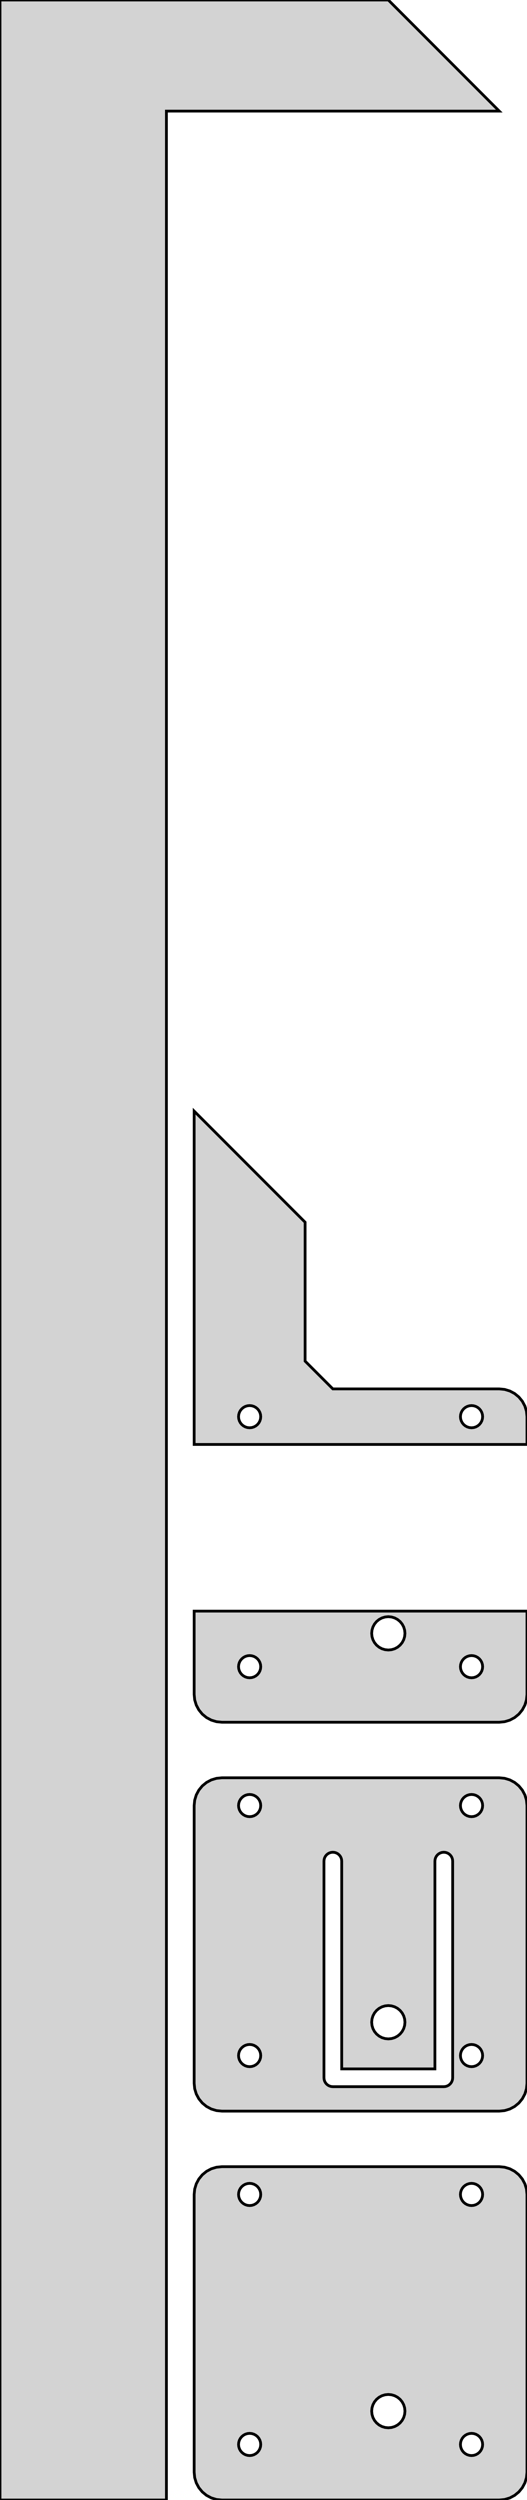 <?xml version="1.0" standalone="no"?>
<!DOCTYPE svg PUBLIC "-//W3C//DTD SVG 1.1//EN" "http://www.w3.org/Graphics/SVG/1.1/DTD/svg11.dtd">
<svg width="95" height="450" viewBox="0 -450 95 450" xmlns="http://www.w3.org/2000/svg" version="1.1">
<title>OpenSCAD Model</title>
<path d="
M 30,-430 L 90,-430 L 70,-450 L 0,-450 L 0,-0 L 30,-0
 z
M 95,-195 L 94.904,-195.975 L 94.619,-196.913 L 94.157,-197.778 L 93.535,-198.536 L 92.778,-199.157
 L 91.913,-199.619 L 90.975,-199.904 L 90,-200 L 60,-200 L 55,-205 L 55,-230
 L 35,-250 L 35,-190 L 95,-190 z
M 44.61,-193.038 L 44.235,-193.152 L 43.889,-193.337 L 43.586,-193.586 L 43.337,-193.889 L 43.152,-194.235
 L 43.038,-194.61 L 43,-195 L 43.038,-195.39 L 43.152,-195.765 L 43.337,-196.111 L 43.586,-196.414
 L 43.889,-196.663 L 44.235,-196.848 L 44.61,-196.962 L 45,-197 L 45.39,-196.962 L 45.765,-196.848
 L 46.111,-196.663 L 46.414,-196.414 L 46.663,-196.111 L 46.848,-195.765 L 46.962,-195.39 L 47,-195
 L 46.962,-194.61 L 46.848,-194.235 L 46.663,-193.889 L 46.414,-193.586 L 46.111,-193.337 L 45.765,-193.152
 L 45.39,-193.038 L 45,-193 z
M 84.61,-193.038 L 84.235,-193.152 L 83.889,-193.337 L 83.586,-193.586 L 83.337,-193.889 L 83.152,-194.235
 L 83.038,-194.61 L 83,-195 L 83.038,-195.39 L 83.152,-195.765 L 83.337,-196.111 L 83.586,-196.414
 L 83.889,-196.663 L 84.235,-196.848 L 84.61,-196.962 L 85,-197 L 85.39,-196.962 L 85.765,-196.848
 L 86.111,-196.663 L 86.414,-196.414 L 86.663,-196.111 L 86.848,-195.765 L 86.962,-195.39 L 87,-195
 L 86.962,-194.61 L 86.848,-194.235 L 86.663,-193.889 L 86.414,-193.586 L 86.111,-193.337 L 85.765,-193.152
 L 85.39,-193.038 L 85,-193 z
M 90.975,-140.096 L 91.913,-140.381 L 92.778,-140.843 L 93.535,-141.464 L 94.157,-142.222 L 94.619,-143.087
 L 94.904,-144.025 L 95,-145 L 95,-160 L 35,-160 L 35,-145 L 35.096,-144.025
 L 35.381,-143.087 L 35.843,-142.222 L 36.465,-141.464 L 37.222,-140.843 L 38.087,-140.381 L 39.025,-140.096
 L 40,-140 L 90,-140 z
M 69.415,-153.058 L 68.852,-153.228 L 68.333,-153.506 L 67.879,-153.879 L 67.506,-154.333 L 67.228,-154.852
 L 67.058,-155.415 L 67,-156 L 67.058,-156.585 L 67.228,-157.148 L 67.506,-157.667 L 67.879,-158.121
 L 68.333,-158.494 L 68.852,-158.772 L 69.415,-158.942 L 70,-159 L 70.585,-158.942 L 71.148,-158.772
 L 71.667,-158.494 L 72.121,-158.121 L 72.494,-157.667 L 72.772,-157.148 L 72.942,-156.585 L 73,-156
 L 72.942,-155.415 L 72.772,-154.852 L 72.494,-154.333 L 72.121,-153.879 L 71.667,-153.506 L 71.148,-153.228
 L 70.585,-153.058 L 70,-153 z
M 84.61,-148.038 L 84.235,-148.152 L 83.889,-148.337 L 83.586,-148.586 L 83.337,-148.889 L 83.152,-149.235
 L 83.038,-149.61 L 83,-150 L 83.038,-150.39 L 83.152,-150.765 L 83.337,-151.111 L 83.586,-151.414
 L 83.889,-151.663 L 84.235,-151.848 L 84.61,-151.962 L 85,-152 L 85.39,-151.962 L 85.765,-151.848
 L 86.111,-151.663 L 86.414,-151.414 L 86.663,-151.111 L 86.848,-150.765 L 86.962,-150.39 L 87,-150
 L 86.962,-149.61 L 86.848,-149.235 L 86.663,-148.889 L 86.414,-148.586 L 86.111,-148.337 L 85.765,-148.152
 L 85.39,-148.038 L 85,-148 z
M 44.61,-148.038 L 44.235,-148.152 L 43.889,-148.337 L 43.586,-148.586 L 43.337,-148.889 L 43.152,-149.235
 L 43.038,-149.61 L 43,-150 L 43.038,-150.39 L 43.152,-150.765 L 43.337,-151.111 L 43.586,-151.414
 L 43.889,-151.663 L 44.235,-151.848 L 44.61,-151.962 L 45,-152 L 45.39,-151.962 L 45.765,-151.848
 L 46.111,-151.663 L 46.414,-151.414 L 46.663,-151.111 L 46.848,-150.765 L 46.962,-150.39 L 47,-150
 L 46.962,-149.61 L 46.848,-149.235 L 46.663,-148.889 L 46.414,-148.586 L 46.111,-148.337 L 45.765,-148.152
 L 45.39,-148.038 L 45,-148 z
M 90.975,-70.096 L 91.913,-70.381 L 92.778,-70.843 L 93.535,-71.465 L 94.157,-72.222 L 94.619,-73.087
 L 94.904,-74.025 L 95,-75 L 95,-125 L 94.904,-125.975 L 94.619,-126.913 L 94.157,-127.778
 L 93.535,-128.536 L 92.778,-129.157 L 91.913,-129.619 L 90.975,-129.904 L 90,-130 L 40,-130
 L 39.025,-129.904 L 38.087,-129.619 L 37.222,-129.157 L 36.465,-128.536 L 35.843,-127.778 L 35.381,-126.913
 L 35.096,-125.975 L 35,-125 L 35,-75 L 35.096,-74.025 L 35.381,-73.087 L 35.843,-72.222
 L 36.465,-71.465 L 37.222,-70.843 L 38.087,-70.381 L 39.025,-70.096 L 40,-70 L 90,-70
 z
M 44.61,-123.038 L 44.235,-123.152 L 43.889,-123.337 L 43.586,-123.586 L 43.337,-123.889 L 43.152,-124.235
 L 43.038,-124.61 L 43,-125 L 43.038,-125.39 L 43.152,-125.765 L 43.337,-126.111 L 43.586,-126.414
 L 43.889,-126.663 L 44.235,-126.848 L 44.61,-126.962 L 45,-127 L 45.39,-126.962 L 45.765,-126.848
 L 46.111,-126.663 L 46.414,-126.414 L 46.663,-126.111 L 46.848,-125.765 L 46.962,-125.39 L 47,-125
 L 46.962,-124.61 L 46.848,-124.235 L 46.663,-123.889 L 46.414,-123.586 L 46.111,-123.337 L 45.765,-123.152
 L 45.39,-123.038 L 45,-123 z
M 84.61,-123.038 L 84.235,-123.152 L 83.889,-123.337 L 83.586,-123.586 L 83.337,-123.889 L 83.152,-124.235
 L 83.038,-124.61 L 83,-125 L 83.038,-125.39 L 83.152,-125.765 L 83.337,-126.111 L 83.586,-126.414
 L 83.889,-126.663 L 84.235,-126.848 L 84.61,-126.962 L 85,-127 L 85.39,-126.962 L 85.765,-126.848
 L 86.111,-126.663 L 86.414,-126.414 L 86.663,-126.111 L 86.848,-125.765 L 86.962,-125.39 L 87,-125
 L 86.962,-124.61 L 86.848,-124.235 L 86.663,-123.889 L 86.414,-123.586 L 86.111,-123.337 L 85.765,-123.152
 L 85.39,-123.038 L 85,-123 z
M 60,-74.4 L 59.688,-74.431 L 59.388,-74.522 L 59.111,-74.67 L 58.869,-74.869 L 58.67,-75.111
 L 58.522,-75.388 L 58.431,-75.688 L 58.4,-76 L 58.4,-115 L 58.431,-115.312 L 58.522,-115.612
 L 58.67,-115.889 L 58.869,-116.131 L 59.111,-116.33 L 59.388,-116.478 L 59.688,-116.569 L 60,-116.6
 L 60.312,-116.569 L 60.612,-116.478 L 60.889,-116.33 L 61.131,-116.131 L 61.33,-115.889 L 61.478,-115.612
 L 61.569,-115.312 L 61.6,-115 L 61.6,-77.6 L 78.4,-77.6 L 78.4,-115 L 78.431,-115.312
 L 78.522,-115.612 L 78.67,-115.889 L 78.869,-116.131 L 79.111,-116.33 L 79.388,-116.478 L 79.688,-116.569
 L 80,-116.6 L 80.312,-116.569 L 80.612,-116.478 L 80.889,-116.33 L 81.131,-116.131 L 81.33,-115.889
 L 81.478,-115.612 L 81.569,-115.312 L 81.6,-115 L 81.6,-76 L 81.569,-75.688 L 81.478,-75.388
 L 81.33,-75.111 L 81.131,-74.869 L 80.889,-74.67 L 80.612,-74.522 L 80.312,-74.431 L 80,-74.4
 z
M 69.415,-83.058 L 68.852,-83.228 L 68.333,-83.506 L 67.879,-83.879 L 67.506,-84.333 L 67.228,-84.852
 L 67.058,-85.415 L 67,-86 L 67.058,-86.585 L 67.228,-87.148 L 67.506,-87.667 L 67.879,-88.121
 L 68.333,-88.494 L 68.852,-88.772 L 69.415,-88.942 L 70,-89 L 70.585,-88.942 L 71.148,-88.772
 L 71.667,-88.494 L 72.121,-88.121 L 72.494,-87.667 L 72.772,-87.148 L 72.942,-86.585 L 73,-86
 L 72.942,-85.415 L 72.772,-84.852 L 72.494,-84.333 L 72.121,-83.879 L 71.667,-83.506 L 71.148,-83.228
 L 70.585,-83.058 L 70,-83 z
M 44.61,-78.038 L 44.235,-78.152 L 43.889,-78.337 L 43.586,-78.586 L 43.337,-78.889 L 43.152,-79.235
 L 43.038,-79.61 L 43,-80 L 43.038,-80.39 L 43.152,-80.765 L 43.337,-81.111 L 43.586,-81.414
 L 43.889,-81.663 L 44.235,-81.848 L 44.61,-81.962 L 45,-82 L 45.39,-81.962 L 45.765,-81.848
 L 46.111,-81.663 L 46.414,-81.414 L 46.663,-81.111 L 46.848,-80.765 L 46.962,-80.39 L 47,-80
 L 46.962,-79.61 L 46.848,-79.235 L 46.663,-78.889 L 46.414,-78.586 L 46.111,-78.337 L 45.765,-78.152
 L 45.39,-78.038 L 45,-78 z
M 84.61,-78.038 L 84.235,-78.152 L 83.889,-78.337 L 83.586,-78.586 L 83.337,-78.889 L 83.152,-79.235
 L 83.038,-79.61 L 83,-80 L 83.038,-80.39 L 83.152,-80.765 L 83.337,-81.111 L 83.586,-81.414
 L 83.889,-81.663 L 84.235,-81.848 L 84.61,-81.962 L 85,-82 L 85.39,-81.962 L 85.765,-81.848
 L 86.111,-81.663 L 86.414,-81.414 L 86.663,-81.111 L 86.848,-80.765 L 86.962,-80.39 L 87,-80
 L 86.962,-79.61 L 86.848,-79.235 L 86.663,-78.889 L 86.414,-78.586 L 86.111,-78.337 L 85.765,-78.152
 L 85.39,-78.038 L 85,-78 z
M 90.975,-0.096 L 91.913,-0.381 L 92.778,-0.843 L 93.535,-1.464 L 94.157,-2.222 L 94.619,-3.087
 L 94.904,-4.025 L 95,-5 L 95,-55 L 94.904,-55.975 L 94.619,-56.913 L 94.157,-57.778
 L 93.535,-58.535 L 92.778,-59.157 L 91.913,-59.619 L 90.975,-59.904 L 90,-60 L 40,-60
 L 39.025,-59.904 L 38.087,-59.619 L 37.222,-59.157 L 36.465,-58.535 L 35.843,-57.778 L 35.381,-56.913
 L 35.096,-55.975 L 35,-55 L 35,-5 L 35.096,-4.025 L 35.381,-3.087 L 35.843,-2.222
 L 36.465,-1.464 L 37.222,-0.843 L 38.087,-0.381 L 39.025,-0.096 L 40,-0 L 90,-0
 z
M 44.61,-53.038 L 44.235,-53.152 L 43.889,-53.337 L 43.586,-53.586 L 43.337,-53.889 L 43.152,-54.235
 L 43.038,-54.61 L 43,-55 L 43.038,-55.39 L 43.152,-55.765 L 43.337,-56.111 L 43.586,-56.414
 L 43.889,-56.663 L 44.235,-56.848 L 44.61,-56.962 L 45,-57 L 45.39,-56.962 L 45.765,-56.848
 L 46.111,-56.663 L 46.414,-56.414 L 46.663,-56.111 L 46.848,-55.765 L 46.962,-55.39 L 47,-55
 L 46.962,-54.61 L 46.848,-54.235 L 46.663,-53.889 L 46.414,-53.586 L 46.111,-53.337 L 45.765,-53.152
 L 45.39,-53.038 L 45,-53 z
M 84.61,-53.038 L 84.235,-53.152 L 83.889,-53.337 L 83.586,-53.586 L 83.337,-53.889 L 83.152,-54.235
 L 83.038,-54.61 L 83,-55 L 83.038,-55.39 L 83.152,-55.765 L 83.337,-56.111 L 83.586,-56.414
 L 83.889,-56.663 L 84.235,-56.848 L 84.61,-56.962 L 85,-57 L 85.39,-56.962 L 85.765,-56.848
 L 86.111,-56.663 L 86.414,-56.414 L 86.663,-56.111 L 86.848,-55.765 L 86.962,-55.39 L 87,-55
 L 86.962,-54.61 L 86.848,-54.235 L 86.663,-53.889 L 86.414,-53.586 L 86.111,-53.337 L 85.765,-53.152
 L 85.39,-53.038 L 85,-53 z
M 69.415,-13.058 L 68.852,-13.228 L 68.333,-13.506 L 67.879,-13.879 L 67.506,-14.333 L 67.228,-14.852
 L 67.058,-15.415 L 67,-16 L 67.058,-16.585 L 67.228,-17.148 L 67.506,-17.667 L 67.879,-18.121
 L 68.333,-18.494 L 68.852,-18.772 L 69.415,-18.942 L 70,-19 L 70.585,-18.942 L 71.148,-18.772
 L 71.667,-18.494 L 72.121,-18.121 L 72.494,-17.667 L 72.772,-17.148 L 72.942,-16.585 L 73,-16
 L 72.942,-15.415 L 72.772,-14.852 L 72.494,-14.333 L 72.121,-13.879 L 71.667,-13.506 L 71.148,-13.228
 L 70.585,-13.058 L 70,-13 z
M 44.61,-8.038 L 44.235,-8.152 L 43.889,-8.337 L 43.586,-8.586 L 43.337,-8.889 L 43.152,-9.235
 L 43.038,-9.61 L 43,-10 L 43.038,-10.39 L 43.152,-10.765 L 43.337,-11.111 L 43.586,-11.414
 L 43.889,-11.663 L 44.235,-11.848 L 44.61,-11.962 L 45,-12 L 45.39,-11.962 L 45.765,-11.848
 L 46.111,-11.663 L 46.414,-11.414 L 46.663,-11.111 L 46.848,-10.765 L 46.962,-10.39 L 47,-10
 L 46.962,-9.61 L 46.848,-9.235 L 46.663,-8.889 L 46.414,-8.586 L 46.111,-8.337 L 45.765,-8.152
 L 45.39,-8.038 L 45,-8 z
M 84.61,-8.038 L 84.235,-8.152 L 83.889,-8.337 L 83.586,-8.586 L 83.337,-8.889 L 83.152,-9.235
 L 83.038,-9.61 L 83,-10 L 83.038,-10.39 L 83.152,-10.765 L 83.337,-11.111 L 83.586,-11.414
 L 83.889,-11.663 L 84.235,-11.848 L 84.61,-11.962 L 85,-12 L 85.39,-11.962 L 85.765,-11.848
 L 86.111,-11.663 L 86.414,-11.414 L 86.663,-11.111 L 86.848,-10.765 L 86.962,-10.39 L 87,-10
 L 86.962,-9.61 L 86.848,-9.235 L 86.663,-8.889 L 86.414,-8.586 L 86.111,-8.337 L 85.765,-8.152
 L 85.39,-8.038 L 85,-8 z
" stroke="black" fill="lightgray" stroke-width="0.5"/></svg>
